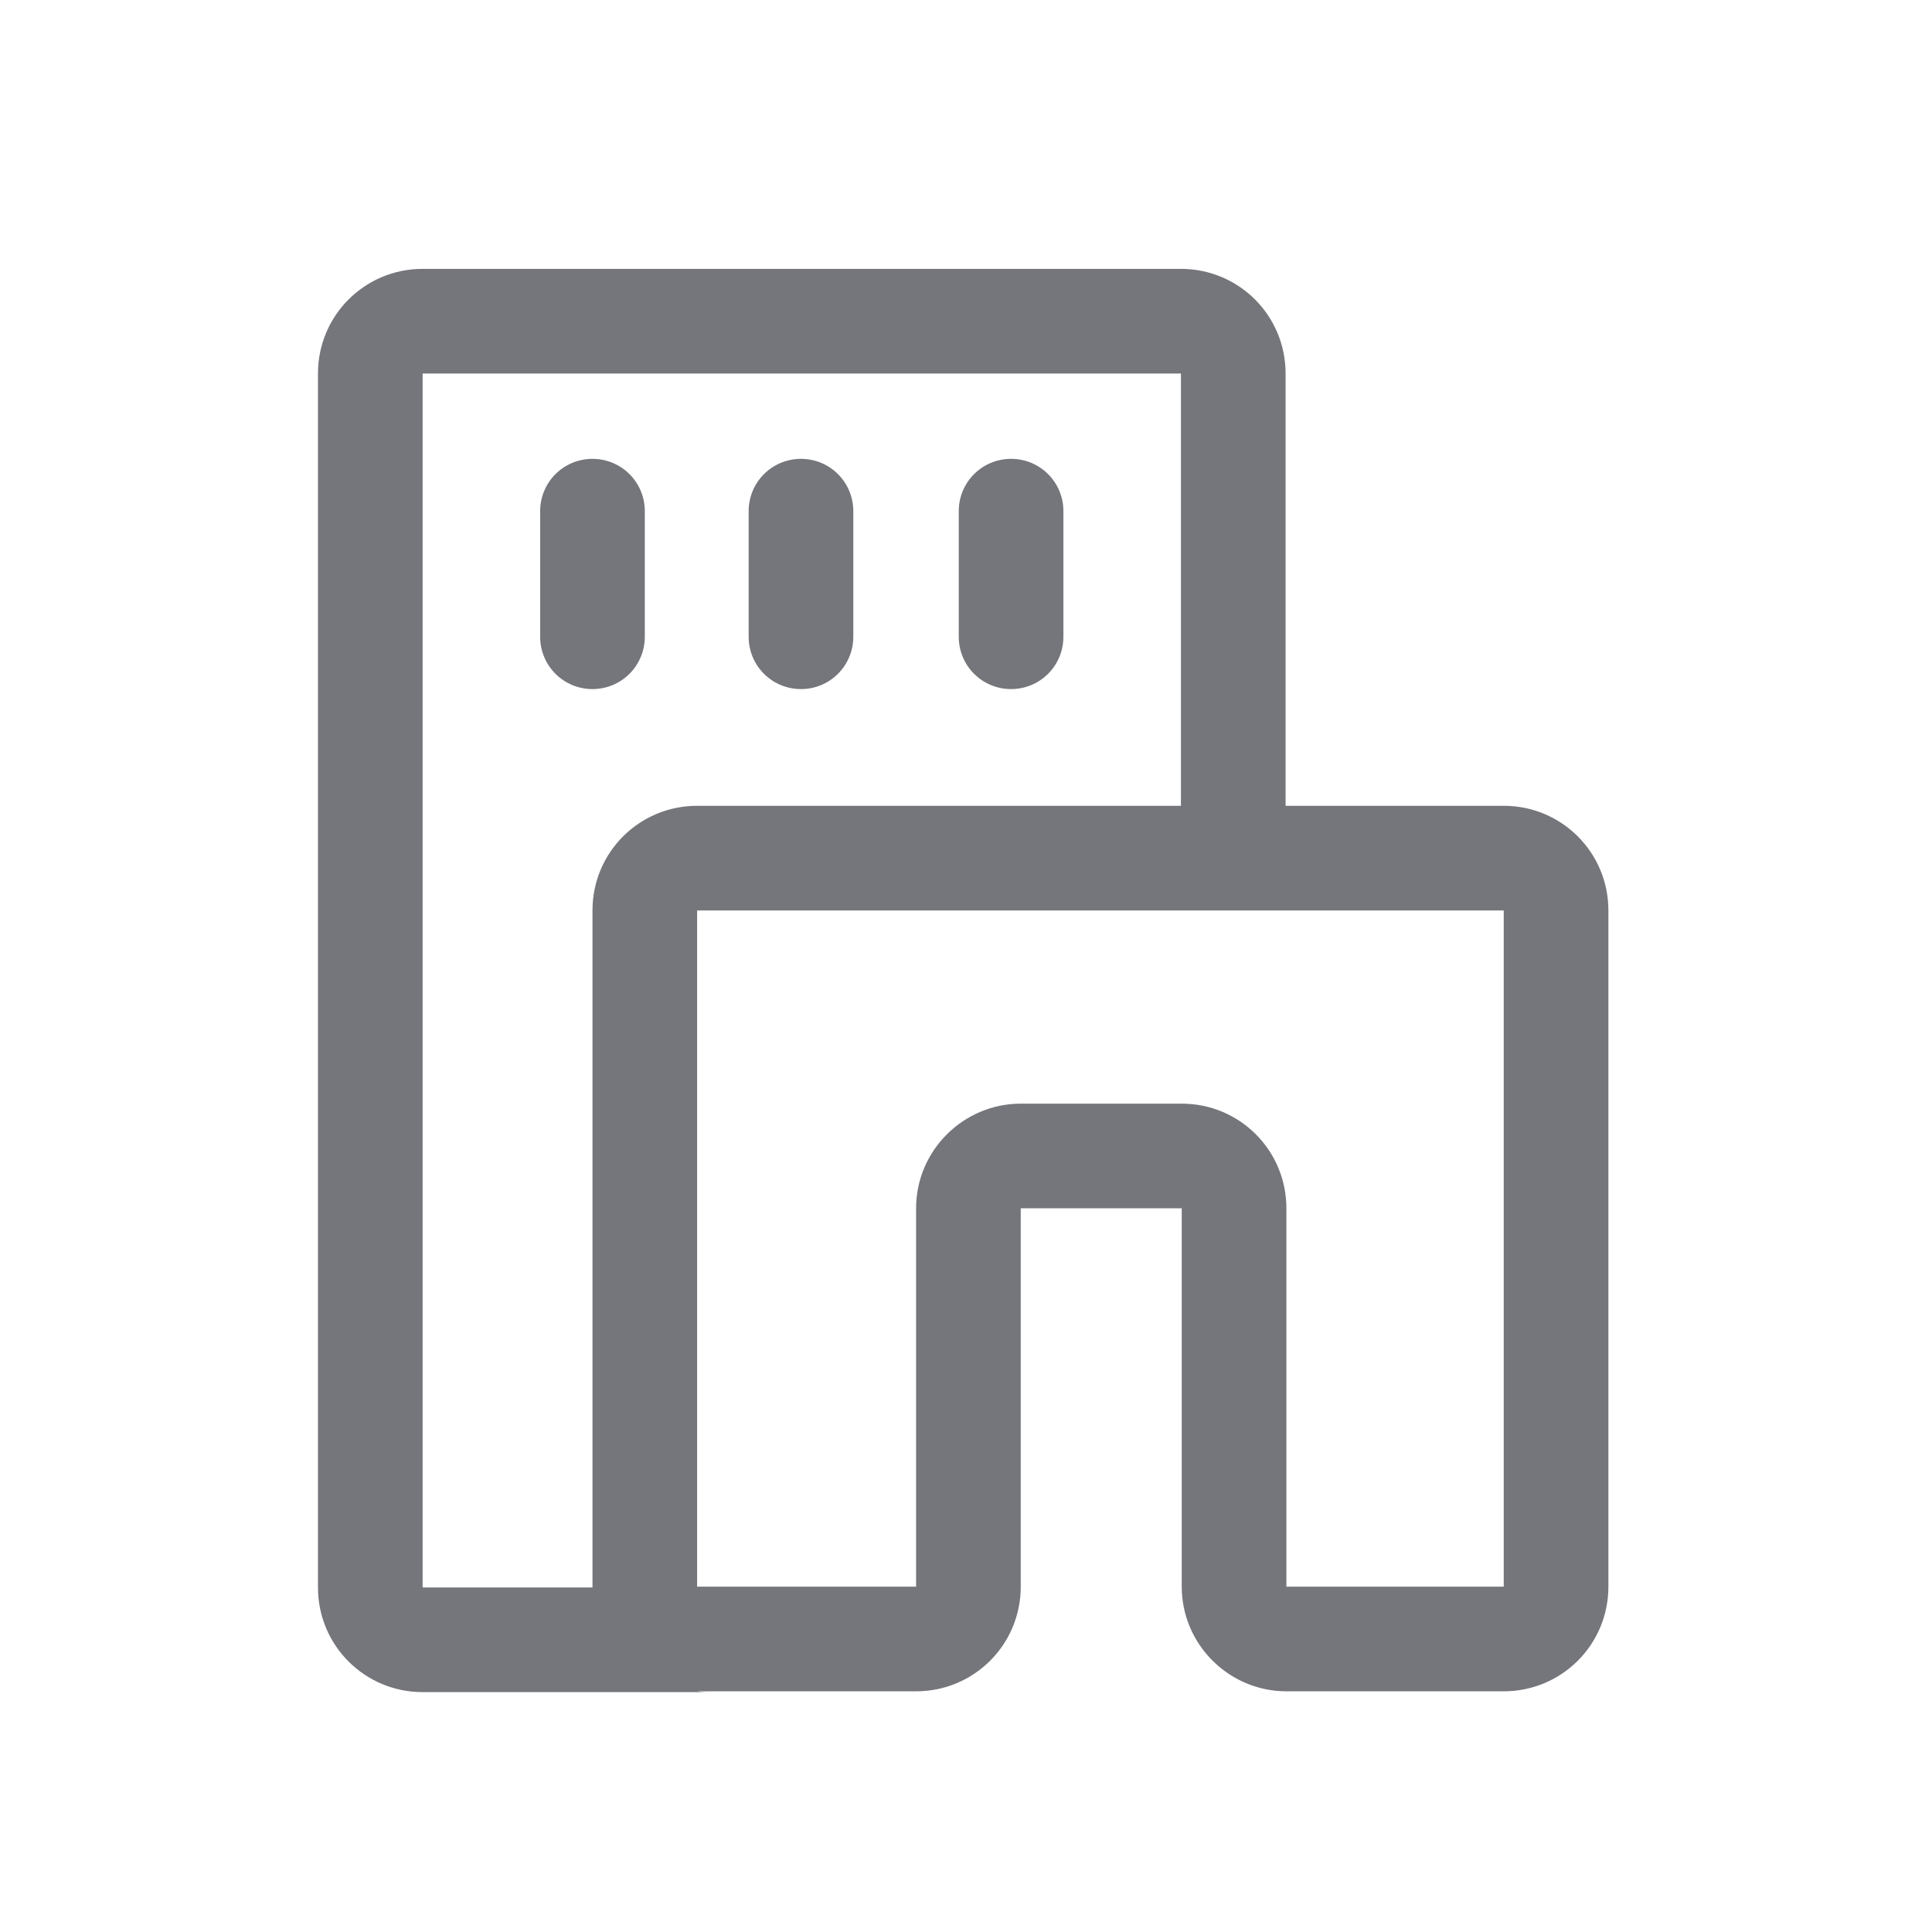 <svg xmlns="http://www.w3.org/2000/svg" fill="none" viewBox="0 0 24 24" focusable="false"><path fill="#74767B" fill-rule="evenodd" d="M5.25 4.64h9.42v5.37H8.66c-.72 0-1.3.58-1.3 1.3v8.41H5.25zm10.72 0v5.37h2.71c.72 0 1.3.58 1.3 1.3v8.4c0 .72-.58 1.3-1.3 1.3h-2.7c-.71 0-1.3-.58-1.3-1.3v-4.7h-2v4.7c0 .72-.58 1.3-1.3 1.3H8.66c.06.01.13.01.19.01h-3.6c-.72 0-1.3-.58-1.3-1.3V4.64c0-.72.58-1.3 1.3-1.3h9.42c.72 0 1.3.58 1.3 1.3m-4.59 10.37c0-.72.59-1.3 1.3-1.3h2c.72 0 1.3.58 1.3 1.3v4.7h2.7v-8.4H8.66v8.4h2.72zM9.3 7.91c0 .36.29.65.65.65s.65-.29.65-.65V6.35c0-.36-.29-.65-.65-.65s-.65.29-.65.65zm3.26.65c-.36 0-.65-.29-.65-.65V6.35c0-.36.29-.65.65-.65s.65.29.65.65v1.56c0 .36-.29.65-.65.65m-5.85-.65c0 .36.29.65.65.65s.65-.29.65-.65V6.35c0-.36-.29-.65-.65-.65s-.65.29-.65.65z"/></svg>